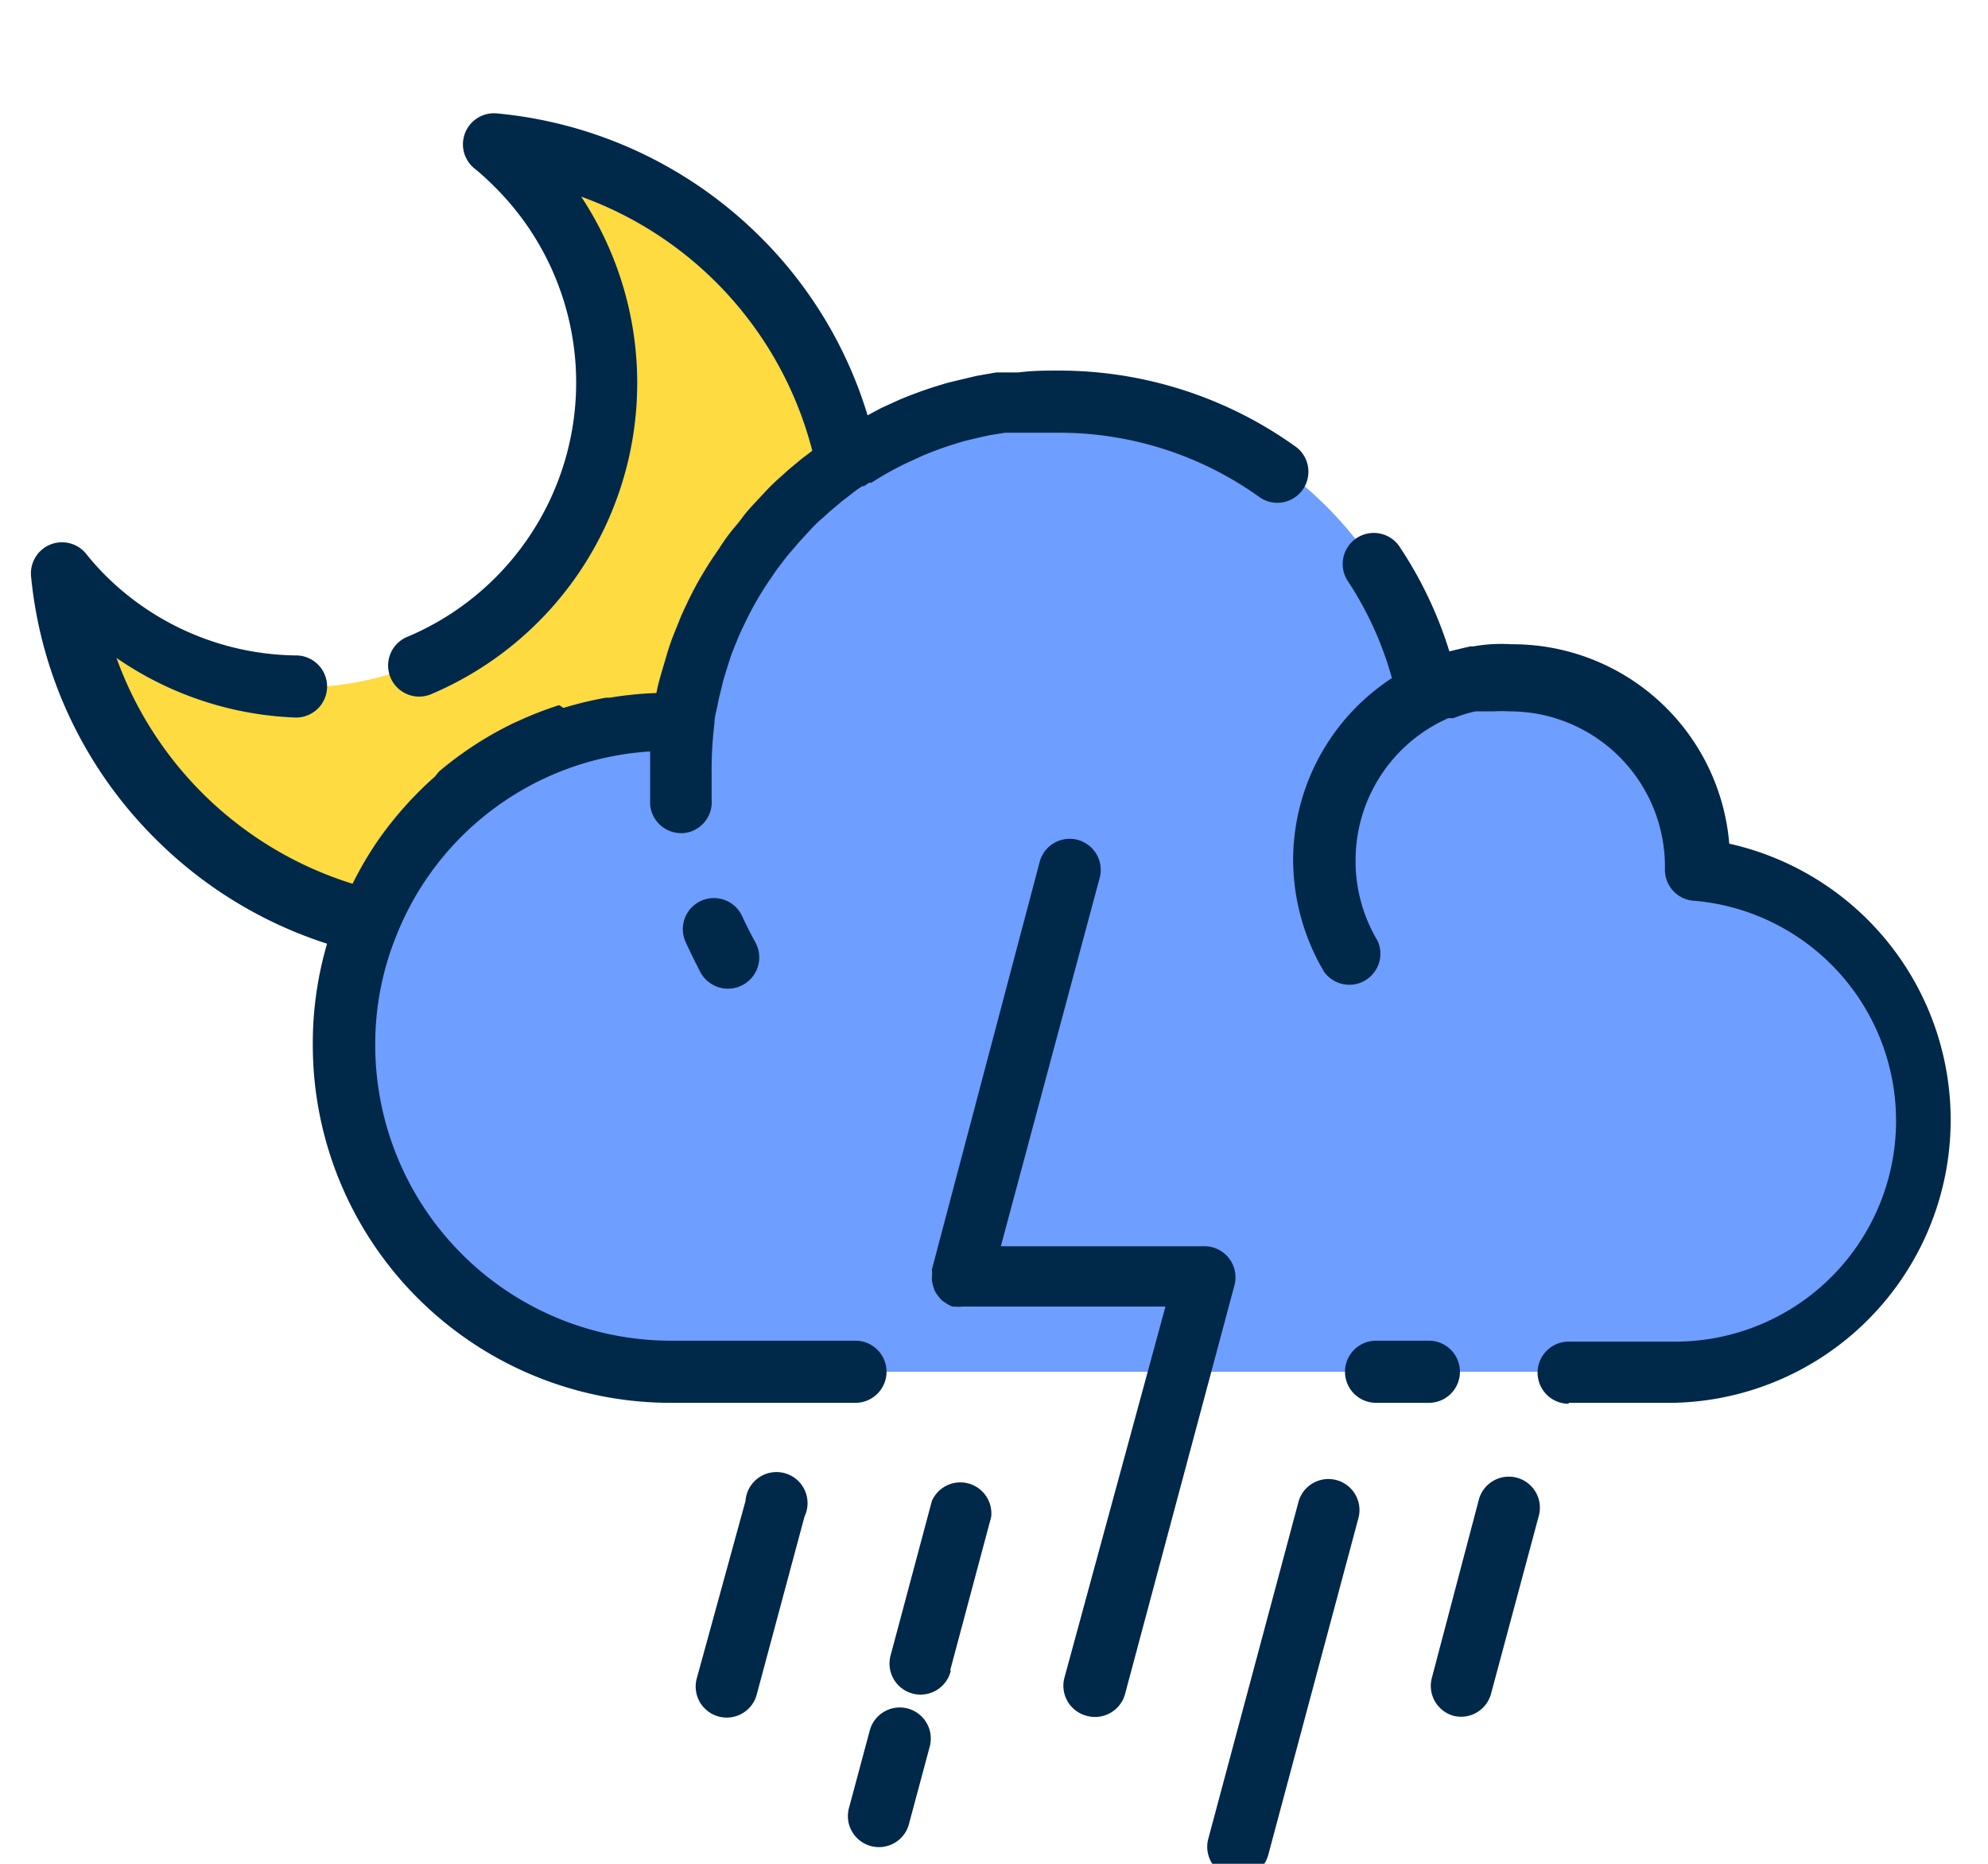 <?xml version="1.0" ?><svg data-name="Layer 1" id="Layer_1" viewBox="0 0 64 60" xmlns="http://www.w3.org/2000/svg"><defs><style>.cls-1{fill:#6e9eff;}.cls-2{fill:#fedb41;}.cls-3{fill:#002849;}</style></defs><title/><path class="cls-1" d="M21.59,44.16H53.86A8.11,8.11,0,0,0,54.68,28a2.47,2.47,0,0,0,0-.25,6,6,0,0,0-6-6,5.06,5.06,0,0,0-.62,0,4,4,0,0,0-.44.06l-.08,0-.25.06a4.84,4.84,0,0,0-.8.25.72.72,0,0,0-.19.08,2.1,2.1,0,0,0-.31.14,12.16,12.16,0,0,0-11.88-9.6c-.39,0-.77,0-1.15.05l-.38.05-.31,0-.53.08L31.3,13l-.45.11a12.55,12.55,0,0,0-1.5.53l-.54.25a11,11,0,0,0-1,.56l-.24.15-.23.14h0l0,0c-.17.1-.32.22-.48.34l-.31.24-.41.34-.27.25c-.12.1-.23.21-.34.32l-.4.42c-.14.14-.26.29-.38.44s-.25.3-.36.46a5.33,5.33,0,0,0-.31.45,10.86,10.86,0,0,0-.9,1.55c-.08.18-.17.36-.25.54s-.19.44-.26.67-.1.3-.14.44-.11.37-.16.56-.1.41-.14.61-.09.47-.13.7h-.44a10.5,10.5,0,0,0-9.76,6.61,10.28,10.28,0,0,0-.76,3.9A10.51,10.51,0,0,0,21.59,44.16Z"/><path class="cls-2" d="M11.83,29.75a10.5,10.5,0,0,1,9.76-6.61H22c0-.24.08-.48.13-.7s.09-.42.14-.61.1-.37.16-.56.09-.3.14-.44.17-.45.26-.67.16-.36.25-.54a10.86,10.86,0,0,1,.9-1.55,5.33,5.33,0,0,1,.31-.45c.12-.16.24-.31.36-.46s.25-.3.38-.44l.4-.42c.11-.11.22-.22.34-.32l.27-.25.41-.34.31-.24c.16-.12.31-.24.48-.34l0,0h0A12.79,12.79,0,0,0,15.92,4.55c.26.21.51.44.75.68a9.89,9.89,0,0,1-14,14A9.26,9.26,0,0,1,2,18.45a12.79,12.79,0,0,0,9.81,11.3Z"/><path class="cls-3" d="M46,45.16a1,1,0,0,0,0-2H44.3a1,1,0,0,0,0,2Z"/><path class="cls-3" d="M50.5,45.16h3.37a9.11,9.11,0,0,0,1.8-18,7,7,0,0,0-7-6.42,5.48,5.48,0,0,0-.68,0,5,5,0,0,0-.56.07h-.1l-.26.06-.41.1a13,13,0,0,0-1.59-3.35,1,1,0,1,0-1.67,1.1,11,11,0,0,1,1.41,3.11,7,7,0,0,0-3.18,5.86,7.11,7.11,0,0,0,1,3.6,1,1,0,0,0,1.72-1,5,5,0,0,1-.71-2.59,5,5,0,0,1,2.79-4.49l0,0h0l.19-.09.09,0h0l.08,0a4.35,4.35,0,0,1,.71-.22l.16,0h.07l.37,0a4.11,4.11,0,0,1,.5,0,5,5,0,0,1,5,5s0,.1,0,.14A1,1,0,0,0,54.58,29a7.11,7.11,0,0,1-.71,14.19H50.5a1,1,0,0,0,0,2Z"/><path class="cls-3" d="M22.57,29a1,1,0,0,0-.5,1.32q.23.5.49,1a1,1,0,1,0,1.75-1c-.15-.27-.29-.55-.42-.83A1,1,0,0,0,22.57,29Z"/><path class="cls-3" d="M5,27a13.78,13.78,0,0,0,5.53,3.38,11.37,11.37,0,0,0-.46,3.23A11.52,11.52,0,0,0,21.59,45.16h5.95a1,1,0,0,0,0-2H21.59a9.52,9.52,0,0,1-9.51-9.51,9.28,9.28,0,0,1,.68-3.53,9.42,9.42,0,0,1,8.17-5.93c0,.24,0,.47,0,.71s0,.67,0,1a1,1,0,0,0,1,.92H22a1,1,0,0,0,.91-1.08c0-.28,0-.56,0-.83A12.08,12.08,0,0,1,23,23.29c0-.21.07-.42.11-.64s.09-.38.13-.56.09-.34.15-.53.08-.26.13-.41.15-.39.24-.61.15-.33.23-.5a10.32,10.32,0,0,1,.85-1.46c.08-.12.17-.25.27-.38s.2-.27.35-.44.21-.25.34-.39l.35-.38c.09-.09.18-.19.34-.32l.22-.2.39-.33.26-.2.09-.07a3.67,3.67,0,0,1,.31-.22l.06,0,.07-.05.09-.06h0l.07,0,.21-.13a10,10,0,0,1,.94-.51l.5-.23a11.59,11.59,0,0,1,1.38-.48l.42-.1.36-.08.5-.08.22,0,.12,0,.17,0H33c.35,0,.71,0,1.07,0a11.07,11.07,0,0,1,6.5,2.09,1,1,0,0,0,1.17-1.62,13.06,13.06,0,0,0-7.67-2.47c-.42,0-.83,0-1.29.06h-.11l-.28,0-.32,0-.63.11-.38.09-.5.12a13.47,13.47,0,0,0-1.61.56l-.59.27-.43.23a13.67,13.67,0,0,0-3.43-5.72,13.83,13.83,0,0,0-8.51-4,1,1,0,0,0-.72,1.77c.24.19.46.4.67.61a8.88,8.88,0,0,1-2.8,14.46,1,1,0,1,0,.78,1.84,10.88,10.88,0,0,0,4.79-16,11.83,11.83,0,0,1,7.44,8.18l-.33.25-.41.34-.29.26c-.14.12-.27.25-.4.38l-.42.45c-.16.17-.31.34-.4.47s-.28.34-.41.51a5.82,5.82,0,0,0-.34.49,12,12,0,0,0-1,1.69c-.09.2-.19.39-.27.6s-.2.48-.28.71-.11.33-.15.47-.12.4-.18.61-.1.38-.14.57a11.66,11.66,0,0,0-1.5.15l-.12,0a11.5,11.5,0,0,0-1.37.33L18,22.7a11.43,11.43,0,0,0-1.27.49l-.18.08a11.39,11.39,0,0,0-1.17.65l-.17.11a11.38,11.38,0,0,0-1.08.81L14,25a11.38,11.38,0,0,0-1,1L13,26a11.43,11.43,0,0,0-.89,1.14l0,0a11.53,11.53,0,0,0-.76,1.31v0a11.8,11.8,0,0,1-7.6-7.27A10.84,10.84,0,0,0,9.53,23.1a1,1,0,1,0,0-2,8.84,8.84,0,0,1-6.14-2.58,8.29,8.29,0,0,1-.6-.67,1,1,0,0,0-1.79.7A13.77,13.77,0,0,0,5,27Z"/><path class="cls-3" d="M24,48.32,22.44,54a1,1,0,1,0,1.93.52l1.53-5.7A1,1,0,1,0,24,48.32Z"/><path class="cls-3" d="M35,55.24a1,1,0,0,0,1.22-.71l3.52-13.15a1,1,0,0,0-1-1.26H32.22l3.19-11.89a1,1,0,0,0-1.93-.52L30,40.87a1,1,0,0,1,0,.26s0,0,0,.07a1.47,1.47,0,0,0,.1.37,1.55,1.55,0,0,0,.23.3l.15.1a1,1,0,0,0,.18.09l.06,0a1,1,0,0,0,.26,0h6.54L34.27,54A1,1,0,0,0,35,55.24Z"/><path class="cls-3" d="M46.81,55.24A1,1,0,0,0,48,54.53l1.53-5.7a1,1,0,1,0-1.93-.52L46.1,54A1,1,0,0,0,46.81,55.24Z"/><path class="cls-3" d="M29.22,55a1,1,0,0,0-1.22.71l-.66,2.46a1,1,0,1,0,1.93.52l.66-2.46A1,1,0,0,0,29.22,55Z"/><path class="cls-3" d="M30.59,53.77l1.32-4.94A1,1,0,0,0,30,48.32l-1.32,4.94a1,1,0,1,0,1.93.52Z"/><path class="cls-3" d="M39.61,60.42a1,1,0,0,0,1.22-.71l2.91-10.87a1,1,0,0,0-1.93-.52L38.9,59.19A1,1,0,0,0,39.61,60.42Z"/></svg>
